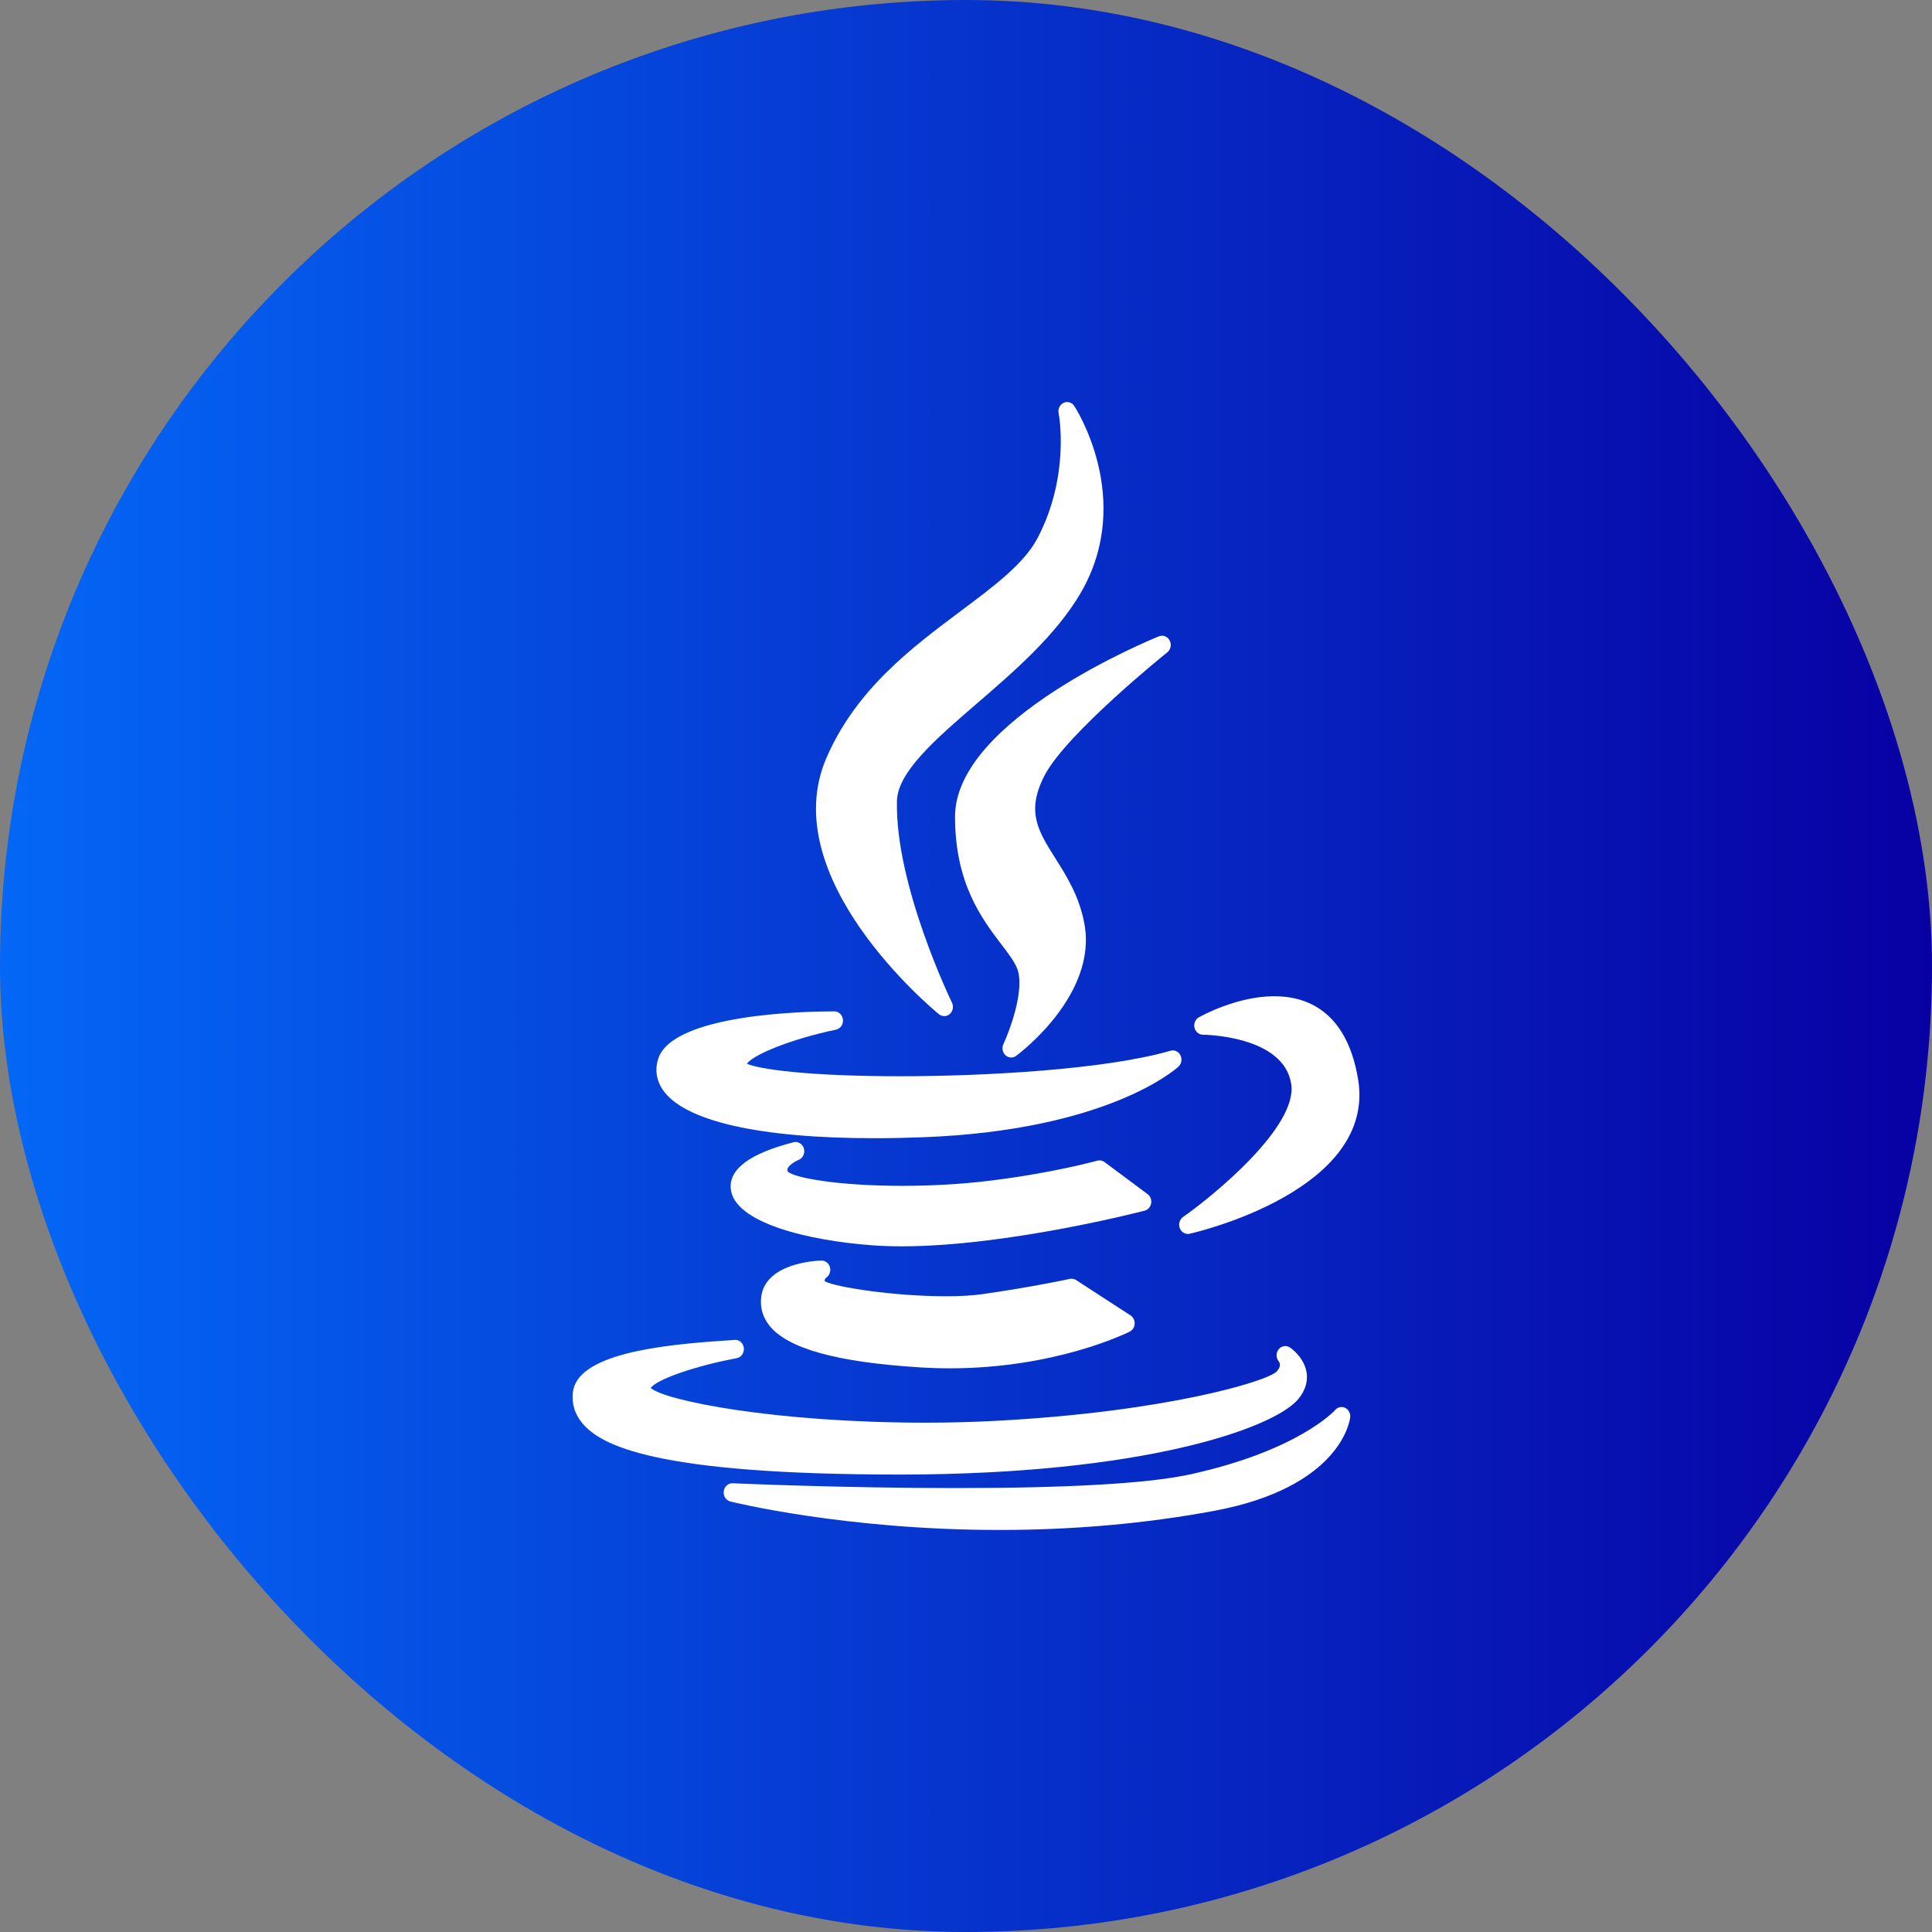 <svg width="173" height="173" viewBox="0 0 173 173" fill="none" xmlns="http://www.w3.org/2000/svg">
<rect x="0" y="0" width="173" height="173" fill="#808080" stroke="none"/>
<rect width="173" height="173" rx="86.5" fill="url(#paint0_linear)"/>
<g clip-path="url(#clip0)">
<path d="M86.03 54.715C81.64 57.997 76.665 61.717 73.999 67.872C69.369 78.61 83.474 90.323 84.076 90.817C84.216 90.931 84.384 90.988 84.551 90.988C84.729 90.988 84.907 90.924 85.051 90.795C85.331 90.546 85.41 90.123 85.242 89.779C85.191 89.674 80.129 79.219 80.317 71.719C80.383 69.106 83.822 66.143 87.462 63.005C90.797 60.132 94.576 56.874 96.788 53.064C101.642 44.677 96.247 36.43 96.192 36.348C95.977 36.028 95.582 35.912 95.243 36.07C94.906 36.228 94.718 36.617 94.796 37.001C94.806 37.056 95.856 42.509 92.936 48.128C91.733 50.45 89.09 52.426 86.03 54.715Z" fill="white"/>
<path d="M104.524 58.413C104.833 58.165 104.924 57.712 104.737 57.352C104.55 56.99 104.141 56.831 103.779 56.978C103.033 57.279 85.518 64.457 85.518 73.13C85.518 79.108 87.92 82.267 89.674 84.573C90.362 85.478 90.956 86.259 91.152 86.926C91.703 88.848 90.397 92.322 89.848 93.498C89.69 93.836 89.767 94.246 90.037 94.493C90.182 94.627 90.364 94.695 90.546 94.695C90.7 94.695 90.856 94.646 90.99 94.546C91.291 94.324 98.35 89.018 97.084 82.625C96.613 80.195 95.49 78.42 94.499 76.853C92.963 74.425 91.855 72.672 93.537 69.434C95.508 65.657 104.433 58.485 104.524 58.413Z" fill="white"/>
<path d="M58.931 94.832C58.631 95.788 58.773 96.736 59.341 97.575C61.239 100.377 67.965 101.92 78.279 101.92C78.28 101.92 78.28 101.92 78.28 101.92C79.678 101.92 81.153 101.891 82.665 101.833C99.155 101.206 105.272 95.744 105.524 95.512C105.799 95.259 105.872 94.837 105.702 94.496C105.53 94.156 105.162 93.984 104.809 94.088C99.002 95.773 88.157 96.372 80.635 96.372C72.218 96.372 67.931 95.727 66.882 95.251C67.42 94.465 70.742 93.061 74.857 92.201C75.251 92.119 75.521 91.733 75.482 91.308C75.443 90.884 75.108 90.561 74.707 90.561C72.294 90.561 60.196 90.767 58.931 94.832Z" fill="white"/>
<path d="M114.112 89.206C110.711 89.206 107.485 91.019 107.349 91.096C107.035 91.275 106.875 91.658 106.962 92.027C107.048 92.394 107.359 92.653 107.716 92.653C107.788 92.653 114.972 92.716 115.622 97.079C116.198 100.844 108.826 106.943 105.936 108.975C105.624 109.195 105.503 109.619 105.648 109.986C105.771 110.298 106.057 110.493 106.365 110.493C106.419 110.493 106.474 110.488 106.528 110.475C107.214 110.319 123.303 106.55 121.602 96.591C120.564 90.487 116.956 89.206 114.112 89.206Z" fill="white"/>
<path d="M103.078 107.757C103.134 107.438 103.009 107.113 102.76 106.927L98.902 104.054C98.714 103.914 98.476 103.87 98.255 103.932C98.215 103.943 94.181 105.07 88.324 105.762C85.999 106.039 83.396 106.185 80.794 106.185C74.939 106.185 71.11 105.454 70.552 104.917C70.478 104.767 70.502 104.698 70.515 104.66C70.616 104.361 71.159 104.005 71.509 103.864C71.896 103.712 72.104 103.266 71.984 102.847C71.864 102.427 71.457 102.18 71.056 102.283C67.186 103.276 65.294 104.664 65.432 106.409C65.677 109.503 72.418 111.092 78.117 111.511C78.936 111.571 79.823 111.601 80.751 111.601C80.751 111.601 80.752 111.601 80.752 111.601C90.229 111.601 102.378 108.44 102.499 108.408C102.796 108.331 103.022 108.076 103.078 107.757Z" fill="white"/>
<path d="M73.995 114.397C74.287 114.195 74.416 113.811 74.313 113.458C74.209 113.104 73.898 112.872 73.549 112.876C73.03 112.891 68.474 113.11 68.155 116.194C68.059 117.115 68.307 117.957 68.893 118.696C70.529 120.757 74.945 121.982 82.39 122.441C83.271 122.497 84.166 122.525 85.05 122.525C94.516 122.525 100.891 119.374 101.158 119.24C101.417 119.11 101.587 118.84 101.602 118.536C101.618 118.232 101.475 117.944 101.231 117.785L96.356 114.621C96.186 114.511 95.984 114.475 95.791 114.517C95.76 114.524 92.665 115.206 87.993 115.881C87.109 116.008 86.002 116.073 84.703 116.073C80.037 116.073 74.846 115.263 73.851 114.732C73.836 114.633 73.855 114.507 73.995 114.397Z" fill="white"/>
<path d="M80.638 132.039C102.32 132.02 113.957 127.92 116.199 125.341C116.993 124.428 117.078 123.564 117.011 123C116.844 121.611 115.655 120.761 115.52 120.668C115.194 120.446 114.757 120.504 114.504 120.815C114.25 121.127 114.244 121.581 114.499 121.893C114.635 122.08 114.714 122.393 114.315 122.818C113.418 123.708 104.379 126.409 89.329 127.221C87.268 127.335 85.105 127.393 82.903 127.393C69.428 127.393 59.566 125.431 58.272 124.287C58.77 123.525 62.259 122.307 65.968 121.618C66.386 121.541 66.669 121.122 66.604 120.676C66.539 120.231 66.153 119.924 65.73 119.982C65.626 119.997 65.271 120.02 64.859 120.047C58.739 120.444 51.665 121.329 51.296 124.682C51.184 125.704 51.47 126.631 52.145 127.439C53.798 129.413 58.55 132.039 80.638 132.039C80.638 132.039 80.638 132.039 80.638 132.039Z" fill="white"/>
<path d="M120.458 126.067C120.151 125.917 119.789 125.993 119.56 126.255C119.529 126.292 116.269 129.916 106.467 132.044C102.715 132.843 95.672 133.249 85.533 133.249C75.375 133.249 65.709 132.824 65.613 132.819C65.209 132.798 64.864 133.11 64.809 133.533C64.754 133.955 65.01 134.353 65.4 134.452C65.5 134.477 75.63 137 89.48 137C96.123 137 102.587 136.427 108.693 135.295C120.079 133.173 120.876 127.171 120.904 126.916C120.944 126.561 120.764 126.218 120.458 126.067Z" fill="white"/>
</g>
<defs>
<linearGradient id="paint0_linear" x1="0" y1="173" x2="173" y2="173" gradientUnits="userSpaceOnUse">
<stop stop-color="#0467F6"/>
<stop offset="1" stop-color="#0800A3"/>
</linearGradient>
<clipPath id="clip0">
<rect x="39" y="36" width="95" height="101" fill="white"/>
</clipPath>
</defs>
</svg>
